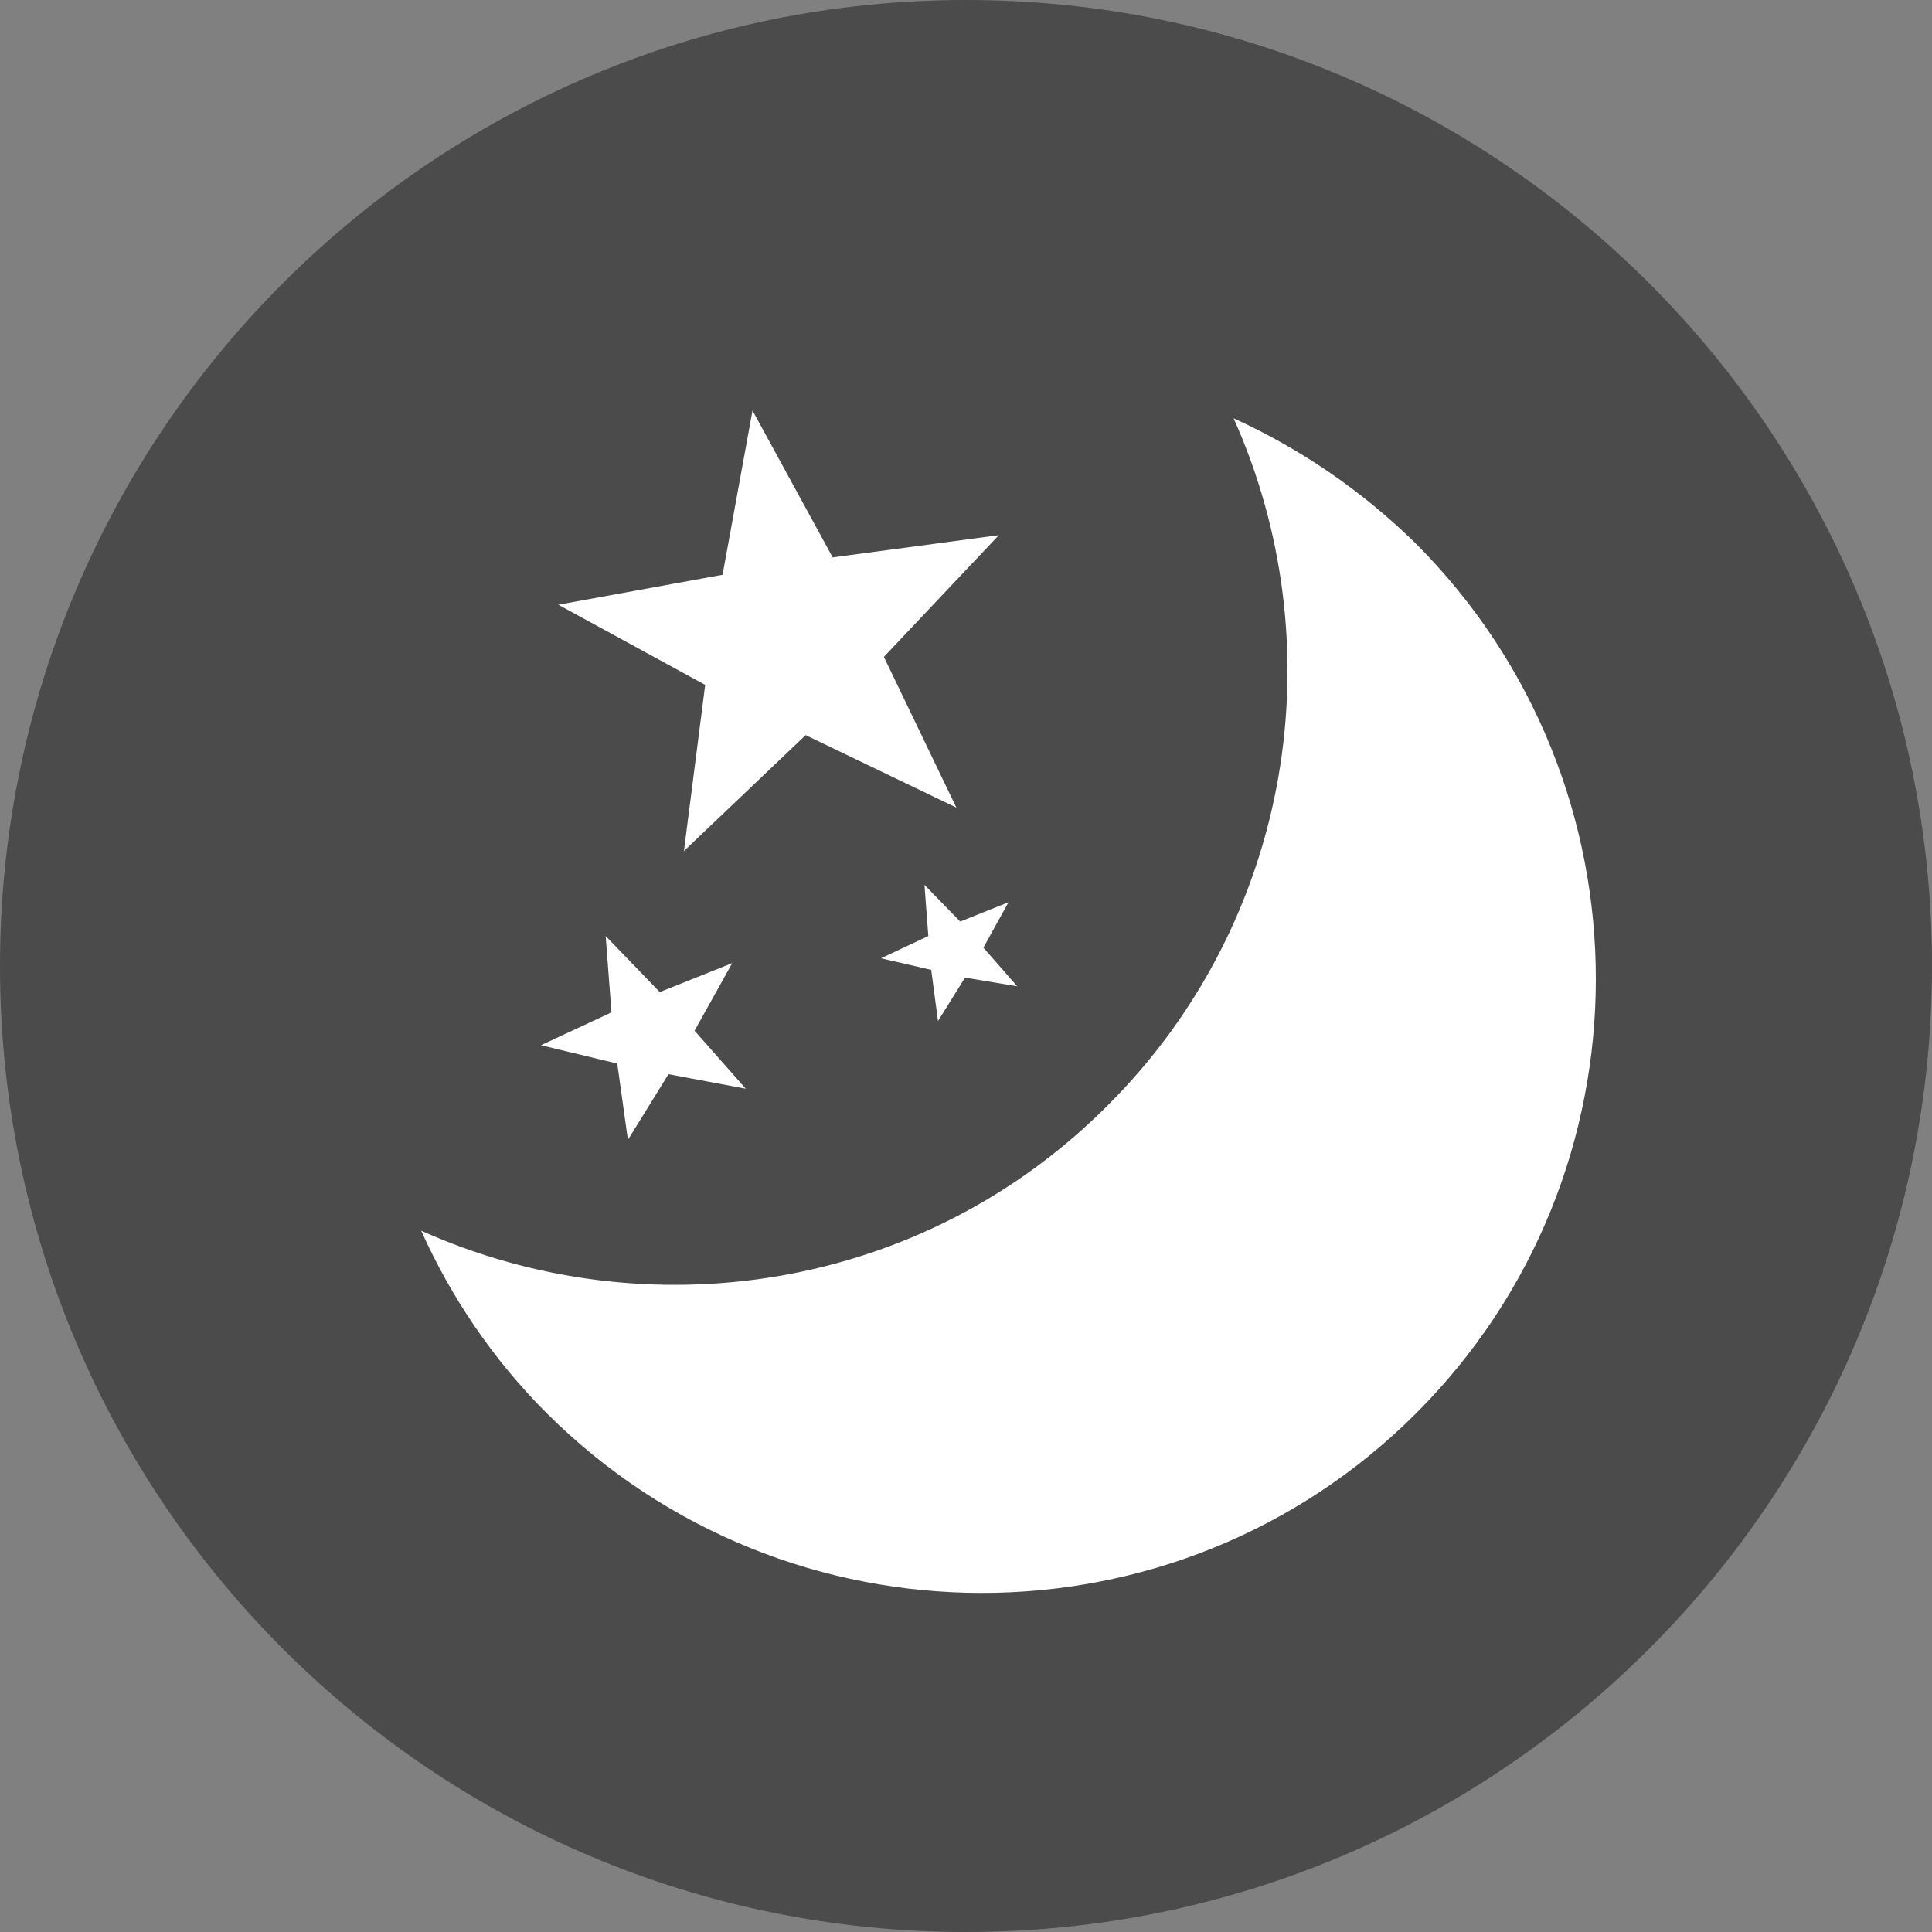 <?xml version="1.0" encoding="utf-8"?>
<!-- Generator: Adobe Illustrator 22.1.0, SVG Export Plug-In . SVG Version: 6.00 Build 0)  -->
<svg version="1.1" id="Layer_1" xmlns="http://www.w3.org/2000/svg" xmlns:xlink="http://www.w3.org/1999/xlink" x="0px" y="0px"
	 viewBox="0 0 200 200" style="enable-background:new 0 0 200 200;" xml:space="preserve">
<rect x="0" y="0" width="200" height="200" fill="#808080" stroke="none"/>
<style type="text/css">
	.st0{opacity:0.8;fill:#121212;fill-opacity:0.6;}
	.st1{fill:#FFFFFF;}
</style>
<g id="Layer_1_1_">
	<path class="st0" d="M100,200C44.8,200,0,155.2,0,100S44.8,0,100,0s100,44.8,100,100S155.2,200,100,200z"/>
	<path class="st1" d="M146.6,146.3c-24.8,24.8-65.1,24.8-90,0c-5.6-5.6-9.9-12-13-18.9c23.4,10.5,51.9,6.3,71.1-13
		c19.2-19.2,23.5-47.7,13-71.1c6.8,3.1,13.2,7.4,18.9,13C171.4,81.2,171.4,121.5,146.6,146.3z M99.9,101.2l-2.8,4.5l-0.7-5.3
		l-5.2-1.2l4.9-2.3l-0.4-5.3l3.7,3.8l5-2l-2.6,4.7l3.5,4L99.9,101.2z M99,83.6l-15.6-7.5L70.8,88.1L73,70.9l-15.2-8.3l17-3.1l3.1-17
		l8.3,15.2l17.2-2.3L91.5,68L99,83.6z M69.2,111.2l-4.2,6.8l-1.1-7.9l-7.9-1.9l7.3-3.4l-0.6-7.9l5.6,5.8l7.5-3l-3.9,7l5.3,6
		L69.2,111.2z"/>
</g>
</svg>

